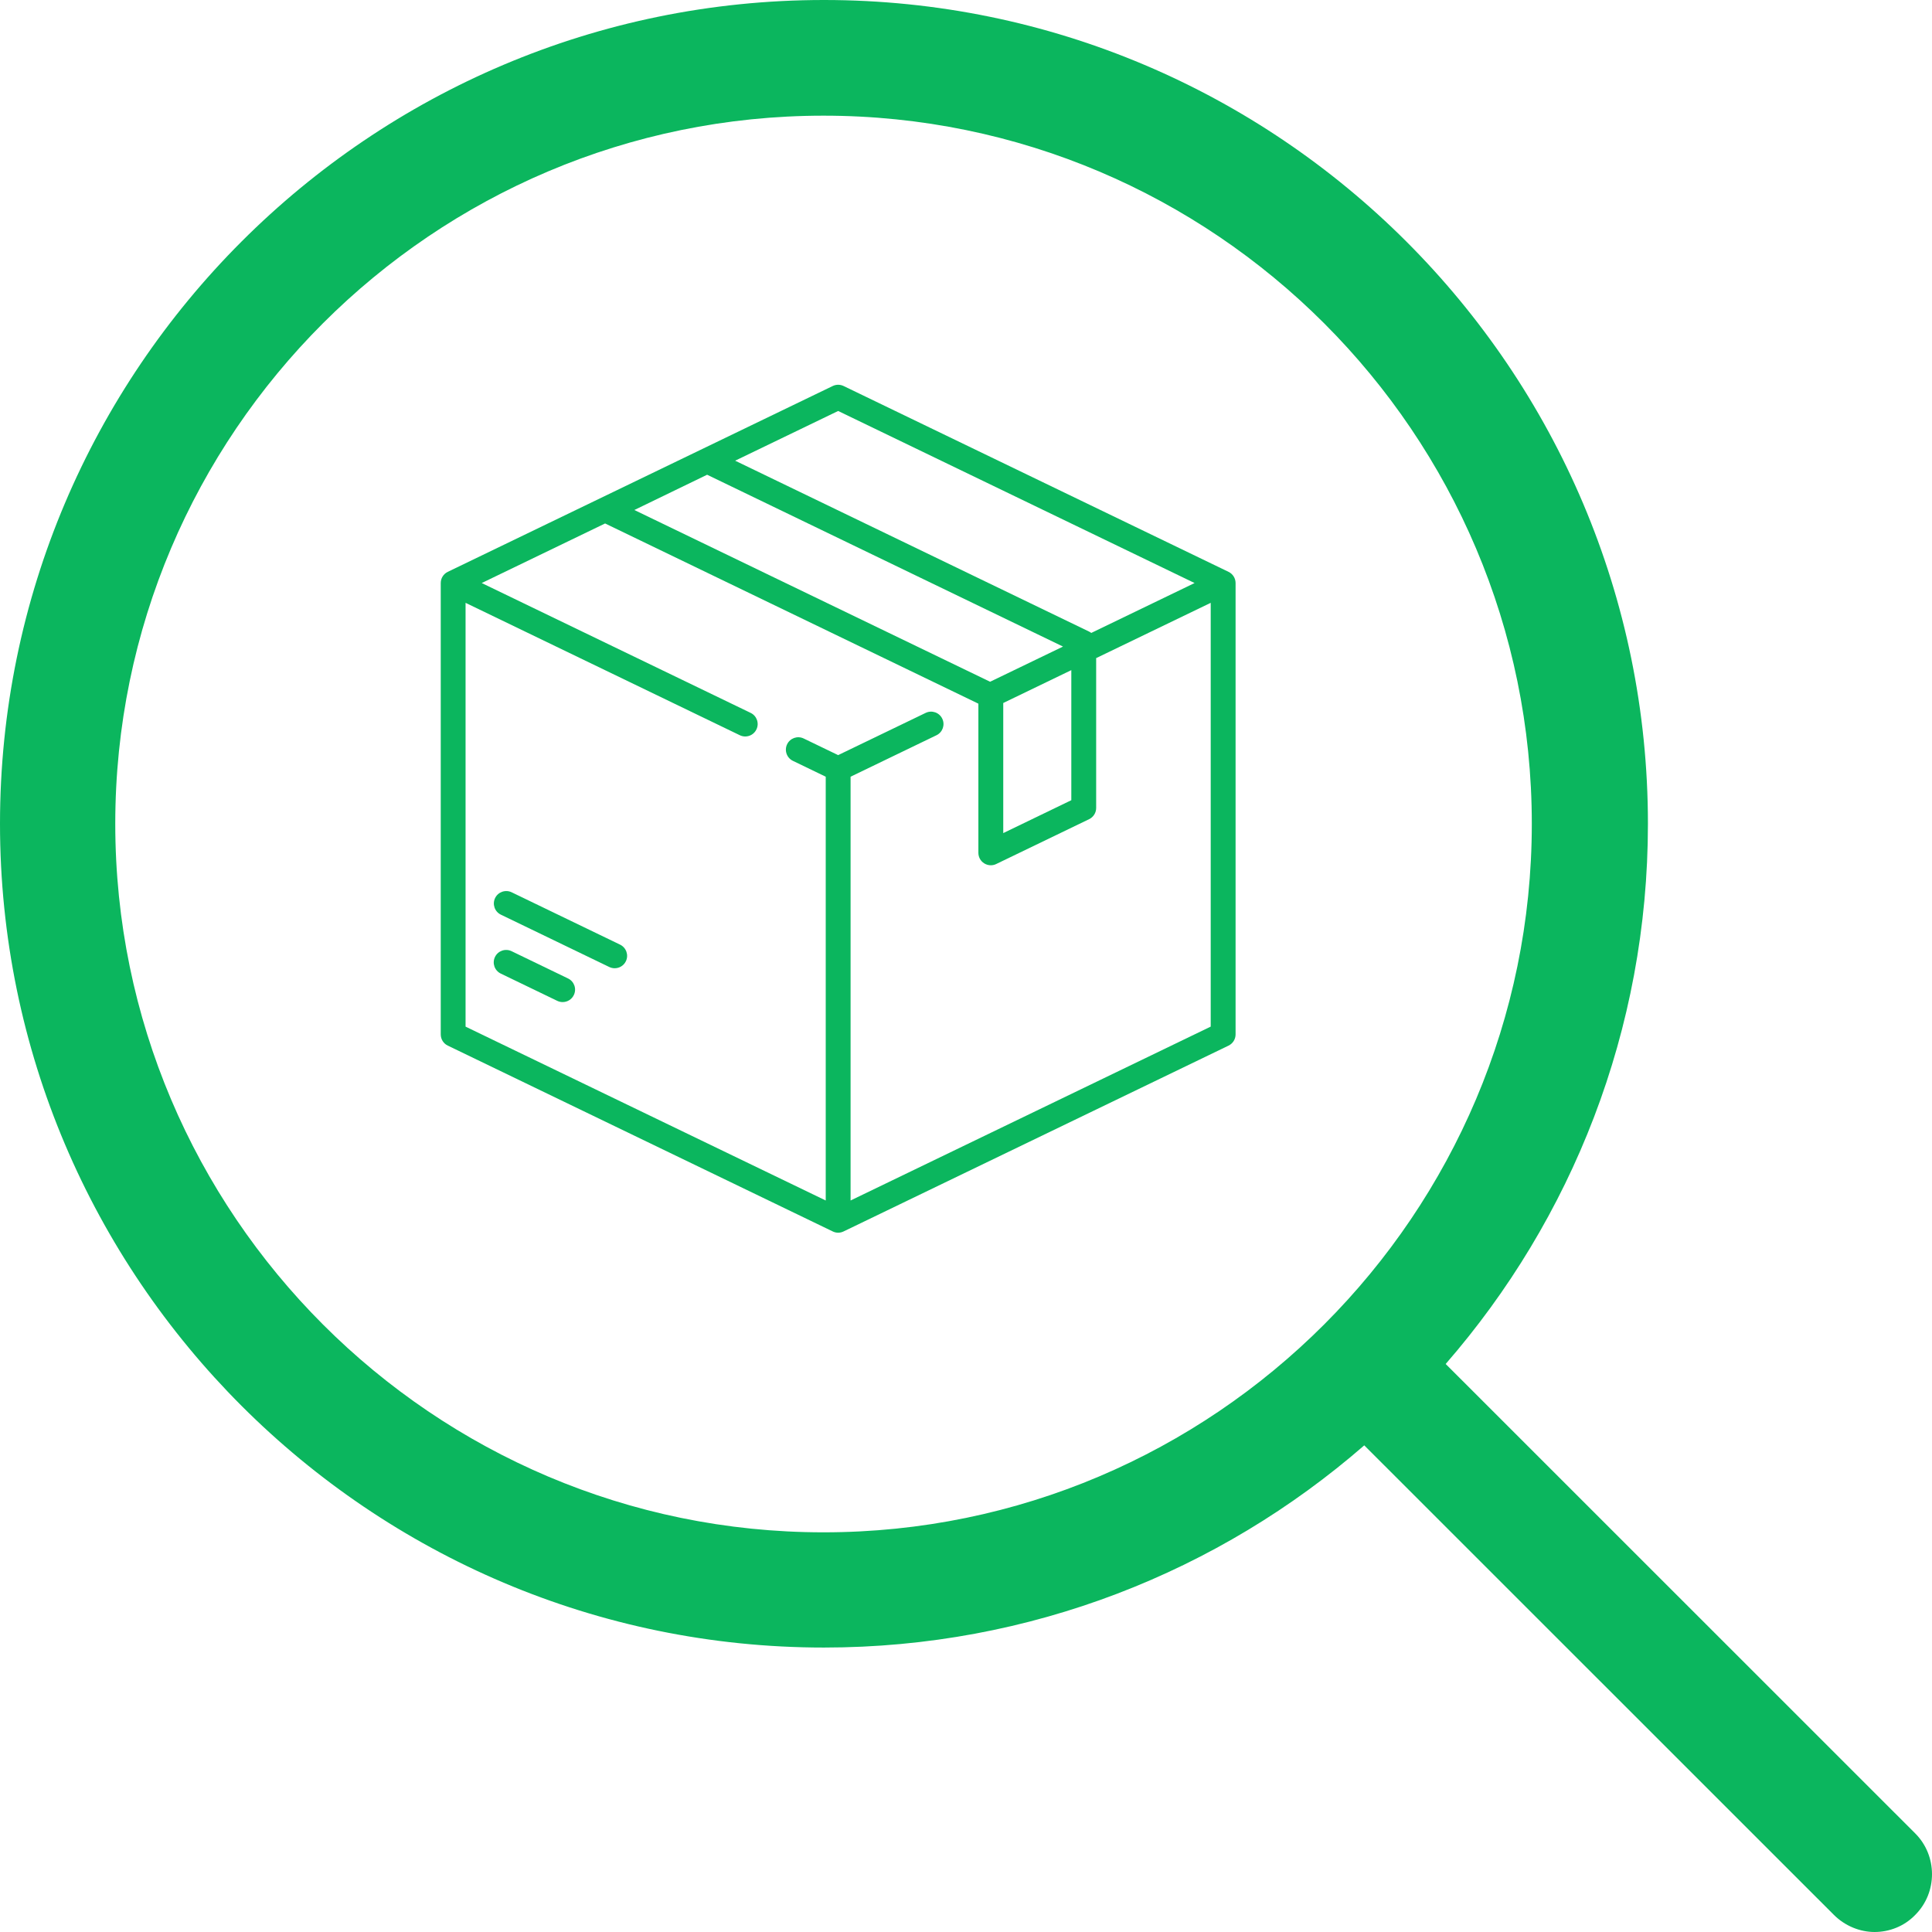 <svg width="86" height="86" viewBox="0 0 86 86" fill="none" xmlns="http://www.w3.org/2000/svg">
<path d="M85.256 81.614L64.352 60.715C69.96 54.27 73.355 45.86 73.355 36.669C73.355 16.437 56.895 0 36.677 0C16.441 0 0 16.456 0 36.669C0 56.882 16.46 73.338 36.677 73.338C45.87 73.338 54.282 69.944 60.728 64.338L81.632 85.237C82.128 85.733 82.796 86 83.444 86C84.093 86 84.76 85.752 85.256 85.237C86.248 84.246 86.248 82.606 85.256 81.614ZM5.131 36.669C5.131 19.279 19.283 5.149 36.658 5.149C54.053 5.149 68.186 19.298 68.186 36.669C68.186 54.041 54.053 68.209 36.658 68.209C19.283 68.209 5.131 54.06 5.131 36.669Z" fill="#0BB65E"/>
<g clip-path="url(#clip0)">
<path d="M54.687 25.455L37.55 17.182C37.398 17.109 37.221 17.109 37.069 17.182L19.931 25.455C19.74 25.547 19.619 25.741 19.619 25.953V46.045C19.619 46.258 19.74 46.451 19.931 46.543L37.069 54.816C37.145 54.853 37.227 54.872 37.309 54.872C37.391 54.872 37.474 54.853 37.55 54.816L54.687 46.544C54.878 46.452 55 46.258 55 46.046V25.953C55 25.741 54.878 25.547 54.687 25.455ZM37.309 18.294L53.175 25.953L48.576 28.174C48.547 28.152 48.516 28.131 48.482 28.115L32.724 20.507L37.309 18.294ZM31.476 21.132L47.318 28.781L44.073 30.347L28.237 22.702L31.476 21.132ZM44.658 31.293L47.688 29.83V35.62L44.658 37.084V31.293ZM37.862 53.438V34.574L41.686 32.728C41.961 32.595 42.076 32.265 41.943 31.99C41.811 31.715 41.48 31.6 41.205 31.733L37.309 33.613L35.775 32.873C35.5 32.74 35.17 32.855 35.037 33.13C34.905 33.405 35.02 33.736 35.295 33.868L36.756 34.574V53.438L20.724 45.699V26.834L32.933 32.728C33.01 32.765 33.092 32.783 33.173 32.783C33.379 32.783 33.576 32.668 33.671 32.47C33.804 32.195 33.689 31.865 33.414 31.733L21.443 25.953L26.935 23.301L43.544 31.319C43.546 31.323 43.549 31.326 43.551 31.328V37.963C43.551 38.154 43.649 38.33 43.81 38.431C43.899 38.487 44.002 38.516 44.104 38.516C44.186 38.516 44.269 38.498 44.344 38.461L48.481 36.464C48.672 36.372 48.794 36.178 48.794 35.966V29.295L53.893 26.834V45.698L37.862 53.438Z" fill="#0BB65E"/>
<path d="M25.286 43.555L22.771 42.34C22.496 42.208 22.166 42.323 22.033 42.598C21.9 42.873 22.015 43.203 22.29 43.337L24.805 44.551C24.883 44.588 24.965 44.606 25.045 44.606C25.251 44.606 25.448 44.491 25.543 44.293C25.677 44.018 25.561 43.687 25.286 43.555Z" fill="#0BB65E"/>
<path d="M27.602 42.049L22.776 39.719C22.501 39.587 22.171 39.702 22.038 39.977C21.906 40.252 22.021 40.582 22.296 40.715L27.122 43.045C27.2 43.082 27.281 43.1 27.362 43.1C27.567 43.1 27.765 42.985 27.86 42.788C27.993 42.513 27.877 42.182 27.602 42.049Z" fill="#0BB65E"/>
</g>
<defs>
<clipPath id="clip0">
<rect width="35.381" height="37.745" fill="white" transform="translate(19.617 17.129)"/>
</clipPath>
</defs>
</svg>
